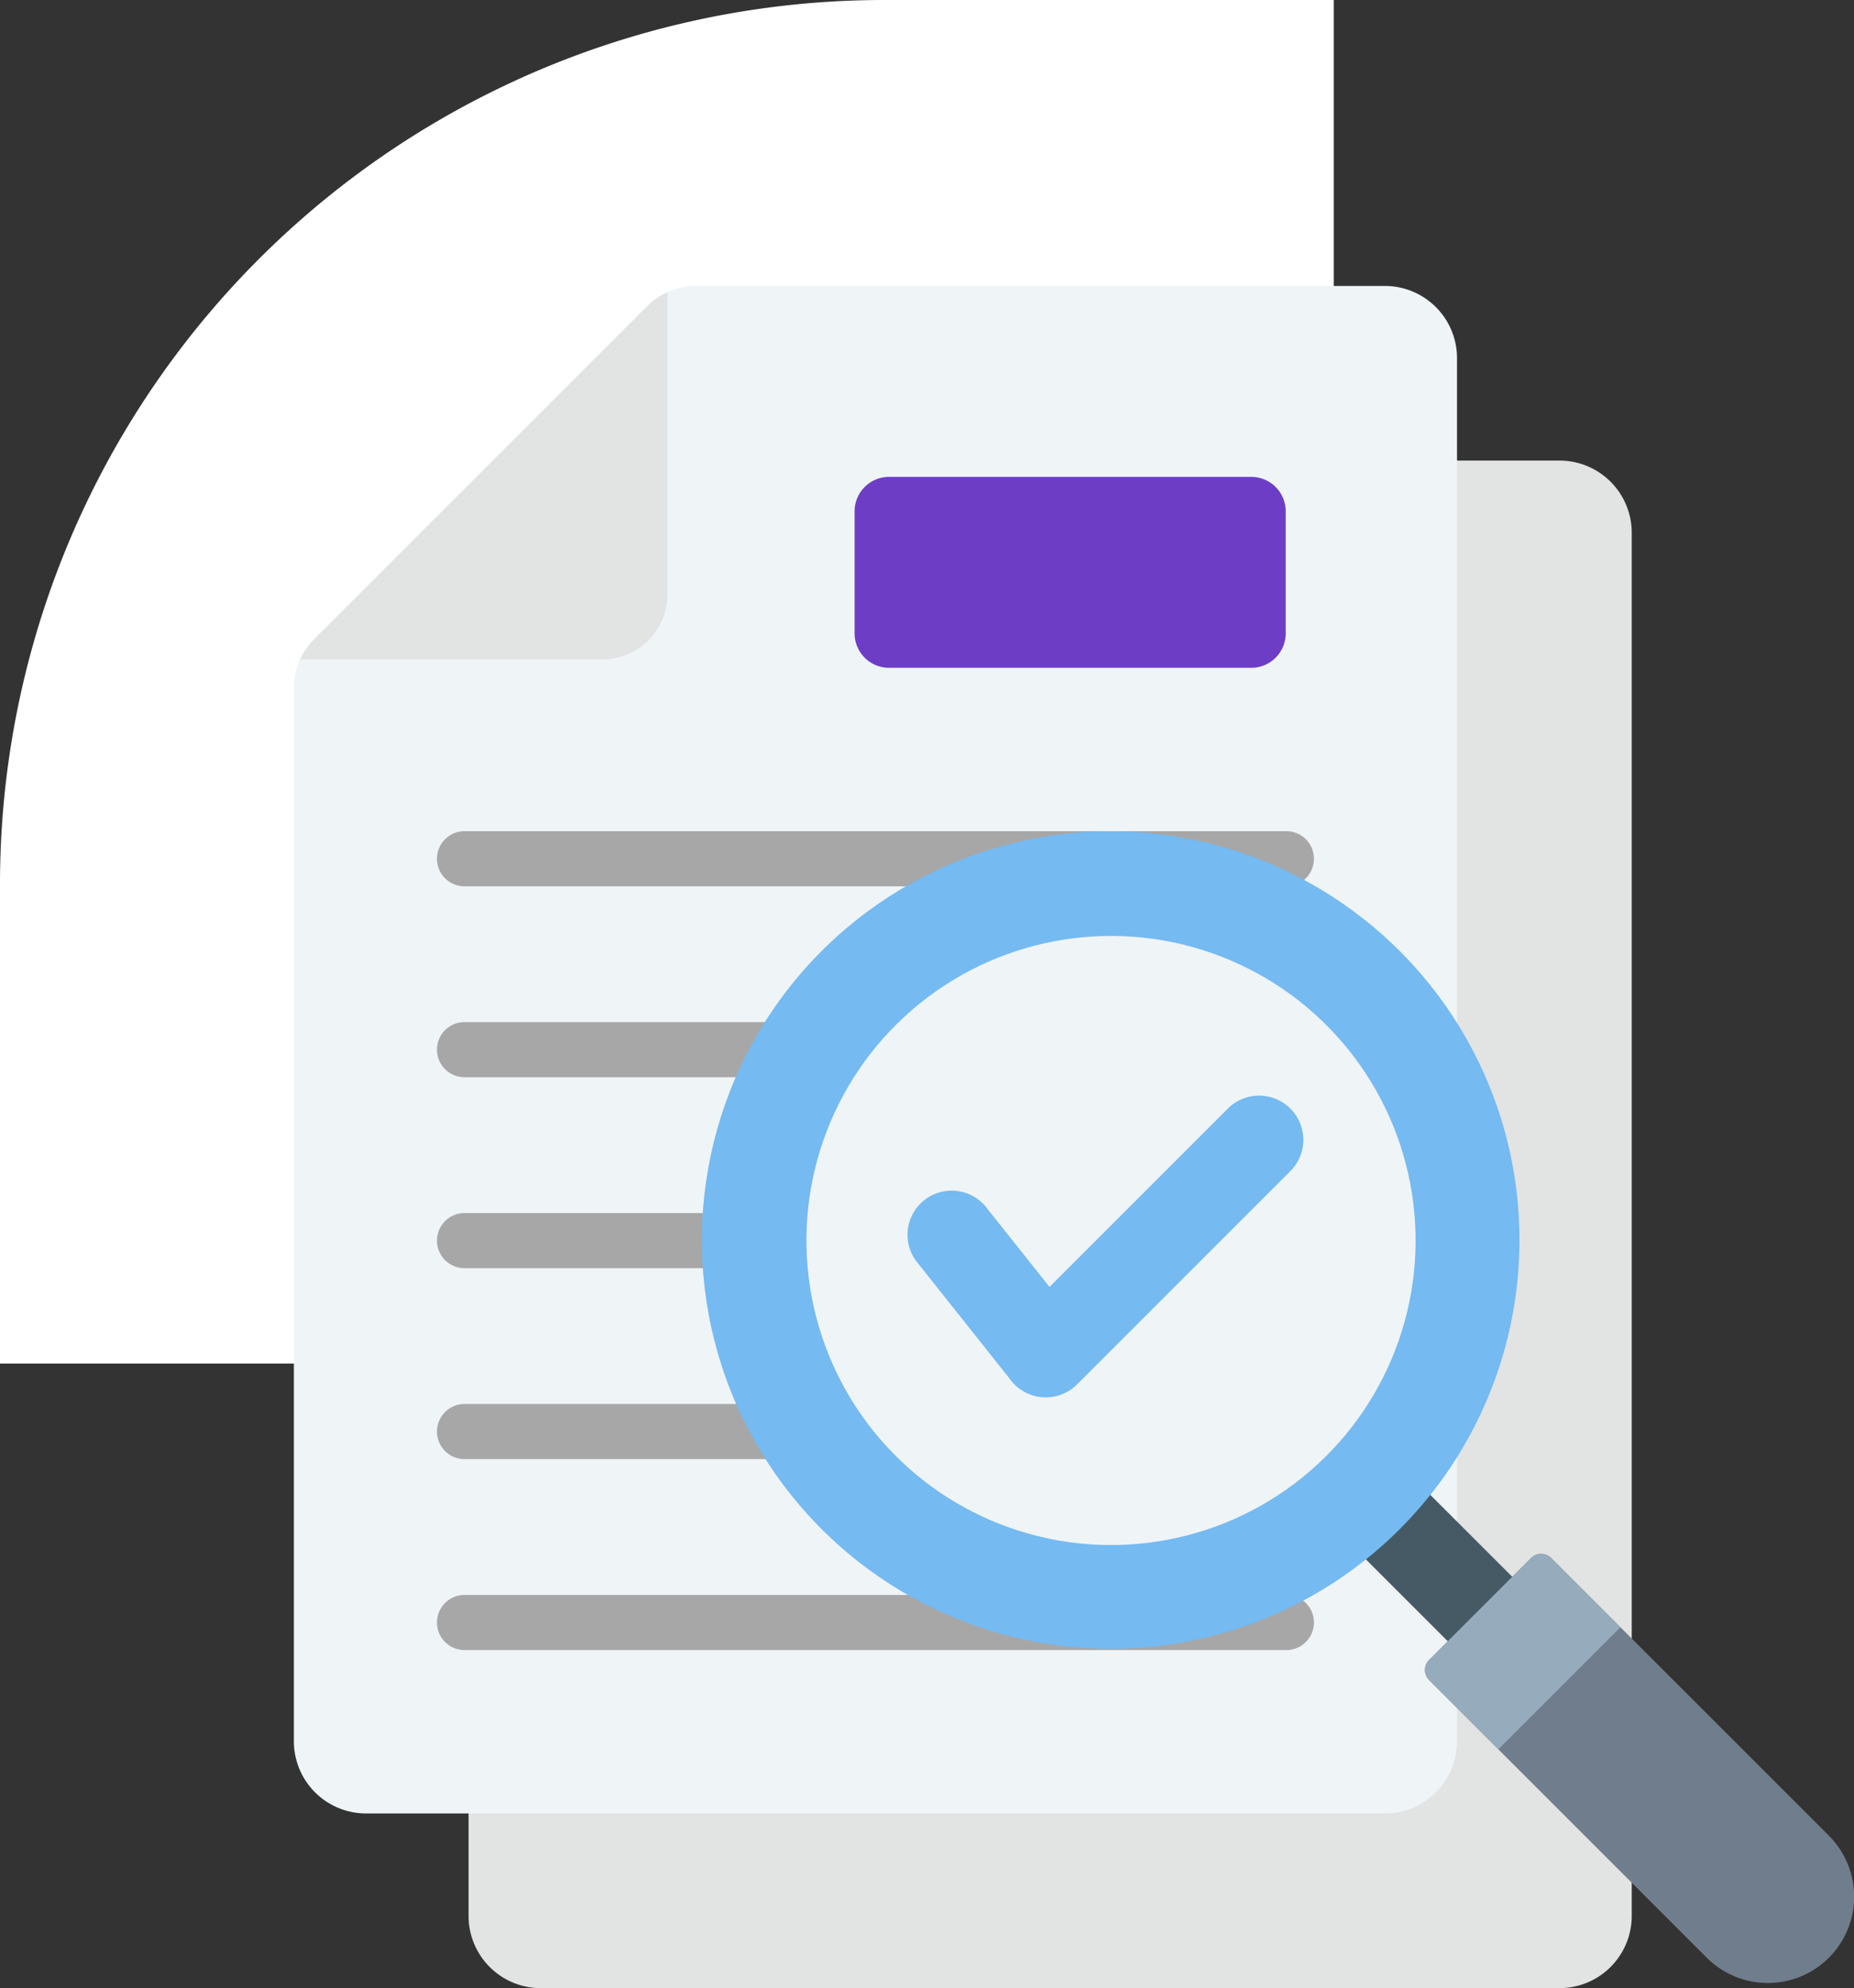 <svg xmlns="http://www.w3.org/2000/svg" width="123.716" height="132.682" viewBox="0 0 123.716 132.682">
  <rect x="0" y="0" width="123.716" height="132.682" fill="#333333" stroke="none"/>
  <g id="Grupo_1102805" data-name="Grupo 1102805" transform="translate(-1041.338 -2760.919)">
    <path id="Rectángulo_401180" data-name="Rectángulo 401180" d="M59,0H89a0,0,0,0,1,0,0V91a0,0,0,0,1,0,0H0a0,0,0,0,1,0,0V59A59,59,0,0,1,59,0Z" transform="translate(1041.338 2760.919)" fill="#fff"/>
    <g id="Grupo_1101121" data-name="Grupo 1101121" transform="translate(1031.308 2771.003)">
      <g id="Grupo_1101119" data-name="Grupo 1101119" transform="translate(29.639 8.997)">
        <path id="Trazado_874342" data-name="Trazado 874342" d="M153.144,161.636h-68a4.817,4.817,0,0,1-4.808-4.808V86.613a4.644,4.644,0,0,1,1.408-3.4L103.856,61.1a4.644,4.644,0,0,1,3.4-1.408h45.889a4.817,4.817,0,0,1,4.808,4.808v92.327a4.818,4.818,0,0,1-4.808,4.808Z" transform="translate(-68.678 -48.035)" fill="#e2e3e3" fill-rule="evenodd"/>
        <path id="Trazado_874343" data-name="Trazado 874343" d="M102.448,110.94h-68a4.817,4.817,0,0,1-4.808-4.808V35.917a4.643,4.643,0,0,1,1.408-3.4L53.159,10.405A4.645,4.645,0,0,1,56.559,9h45.889a4.817,4.817,0,0,1,4.808,4.808v92.327a4.817,4.817,0,0,1-4.808,4.808Z" transform="translate(-29.639 -8.997)" fill="#eff4f7" fill-rule="evenodd"/>
        <path id="Trazado_874344" data-name="Trazado 874344" d="M54.554,11.8,32.443,33.913a4.821,4.821,0,0,0-.992,1.408h20.17a4.35,4.35,0,0,0,4.341-4.341V10.809a4.819,4.819,0,0,0-1.408.992Z" transform="translate(-31.034 -10.392)" fill="#e2e3e3" fill-rule="evenodd"/>
        <path id="Trazado_874345" data-name="Trazado 874345" d="M192.354,74.859V66.716a2.3,2.3,0,0,1,2.3-2.3h24.168a2.3,2.3,0,0,1,2.3,2.3v8.143a2.3,2.3,0,0,1-2.3,2.3H194.654A2.3,2.3,0,0,1,192.354,74.859Z" transform="translate(-154.936 -51.672)" fill="#6e3dc6" fill-rule="evenodd"/>
        <path id="Trazado_874346" data-name="Trazado 874346" d="M73.189,170.922a1.84,1.84,0,1,1,0-3.679h54.754a1.84,1.84,0,1,1,0,3.679Zm0,50.97a1.84,1.84,0,1,1,0-3.679h54.754a1.84,1.84,0,1,1,0,3.679Zm0-12.743a1.84,1.84,0,1,1,0-3.679h54.754a1.84,1.84,0,1,1,0,3.679Zm0-12.743a1.84,1.84,0,1,1,0-3.679h54.754a1.84,1.84,0,1,1,0,3.679Zm0-12.743a1.84,1.84,0,1,1,0-3.679h54.754a1.84,1.84,0,1,1,0,3.679Z" transform="translate(-61.757 -130.853)" fill="#a7a7a7" fill-rule="evenodd"/>
      </g>
      <g id="Grupo_1101120" data-name="Grupo 1101120" transform="translate(51.807 40.355)">
        <path id="Trazado_874347" data-name="Trazado 874347" d="M343.558,364.515l-7.35-7.35,3.559-5.045,7.469,7.469Z" transform="translate(-287.878 -304.574)" fill="#455a64" fill-rule="evenodd"/>
        <path id="Trazado_874348" data-name="Trazado 874348" d="M364.925,377.265l-6.8,6.8a.951.951,0,0,0,0,1.342l18.53,18.53a5.76,5.76,0,0,0,8.146-8.146l-18.53-18.53A.952.952,0,0,0,364.925,377.265Z" transform="translate(-304.539 -323.723)" fill="#707d8c" fill-rule="evenodd"/>
        <path id="Trazado_874349" data-name="Trazado 874349" d="M364.924,377.263l-6.8,6.8a.951.951,0,0,0,0,1.342l4.621,4.621,8.146-8.146-4.621-4.621A.95.95,0,0,0,364.924,377.263Z" transform="translate(-304.538 -323.722)" fill="#96abbc" fill-rule="evenodd"/>
        <ellipse id="Elipse_11536" data-name="Elipse 11536" cx="27.28" cy="27.28" rx="27.28" ry="27.28" transform="translate(0 53.36) rotate(-78.049)" fill="#75baf1"/>
        <circle id="Elipse_11537" data-name="Elipse 11537" cx="20.325" cy="20.325" r="20.325" transform="translate(9.709 14.653) rotate(-7.004)" fill="#eff4f7"/>
      </g>
      <path id="Trazado_874350" data-name="Trazado 874350" d="M229.187,244.971a2.951,2.951,0,1,1,4.173,4.173l-14.208,14.209a2.953,2.953,0,0,1-4.509-.4l-6.124-7.707a2.946,2.946,0,1,1,4.611-3.666l4.184,5.265Z" transform="translate(-137.252 -181.044)" fill="#75baf1" fill-rule="evenodd"/>
    </g>
  </g>
</svg>

